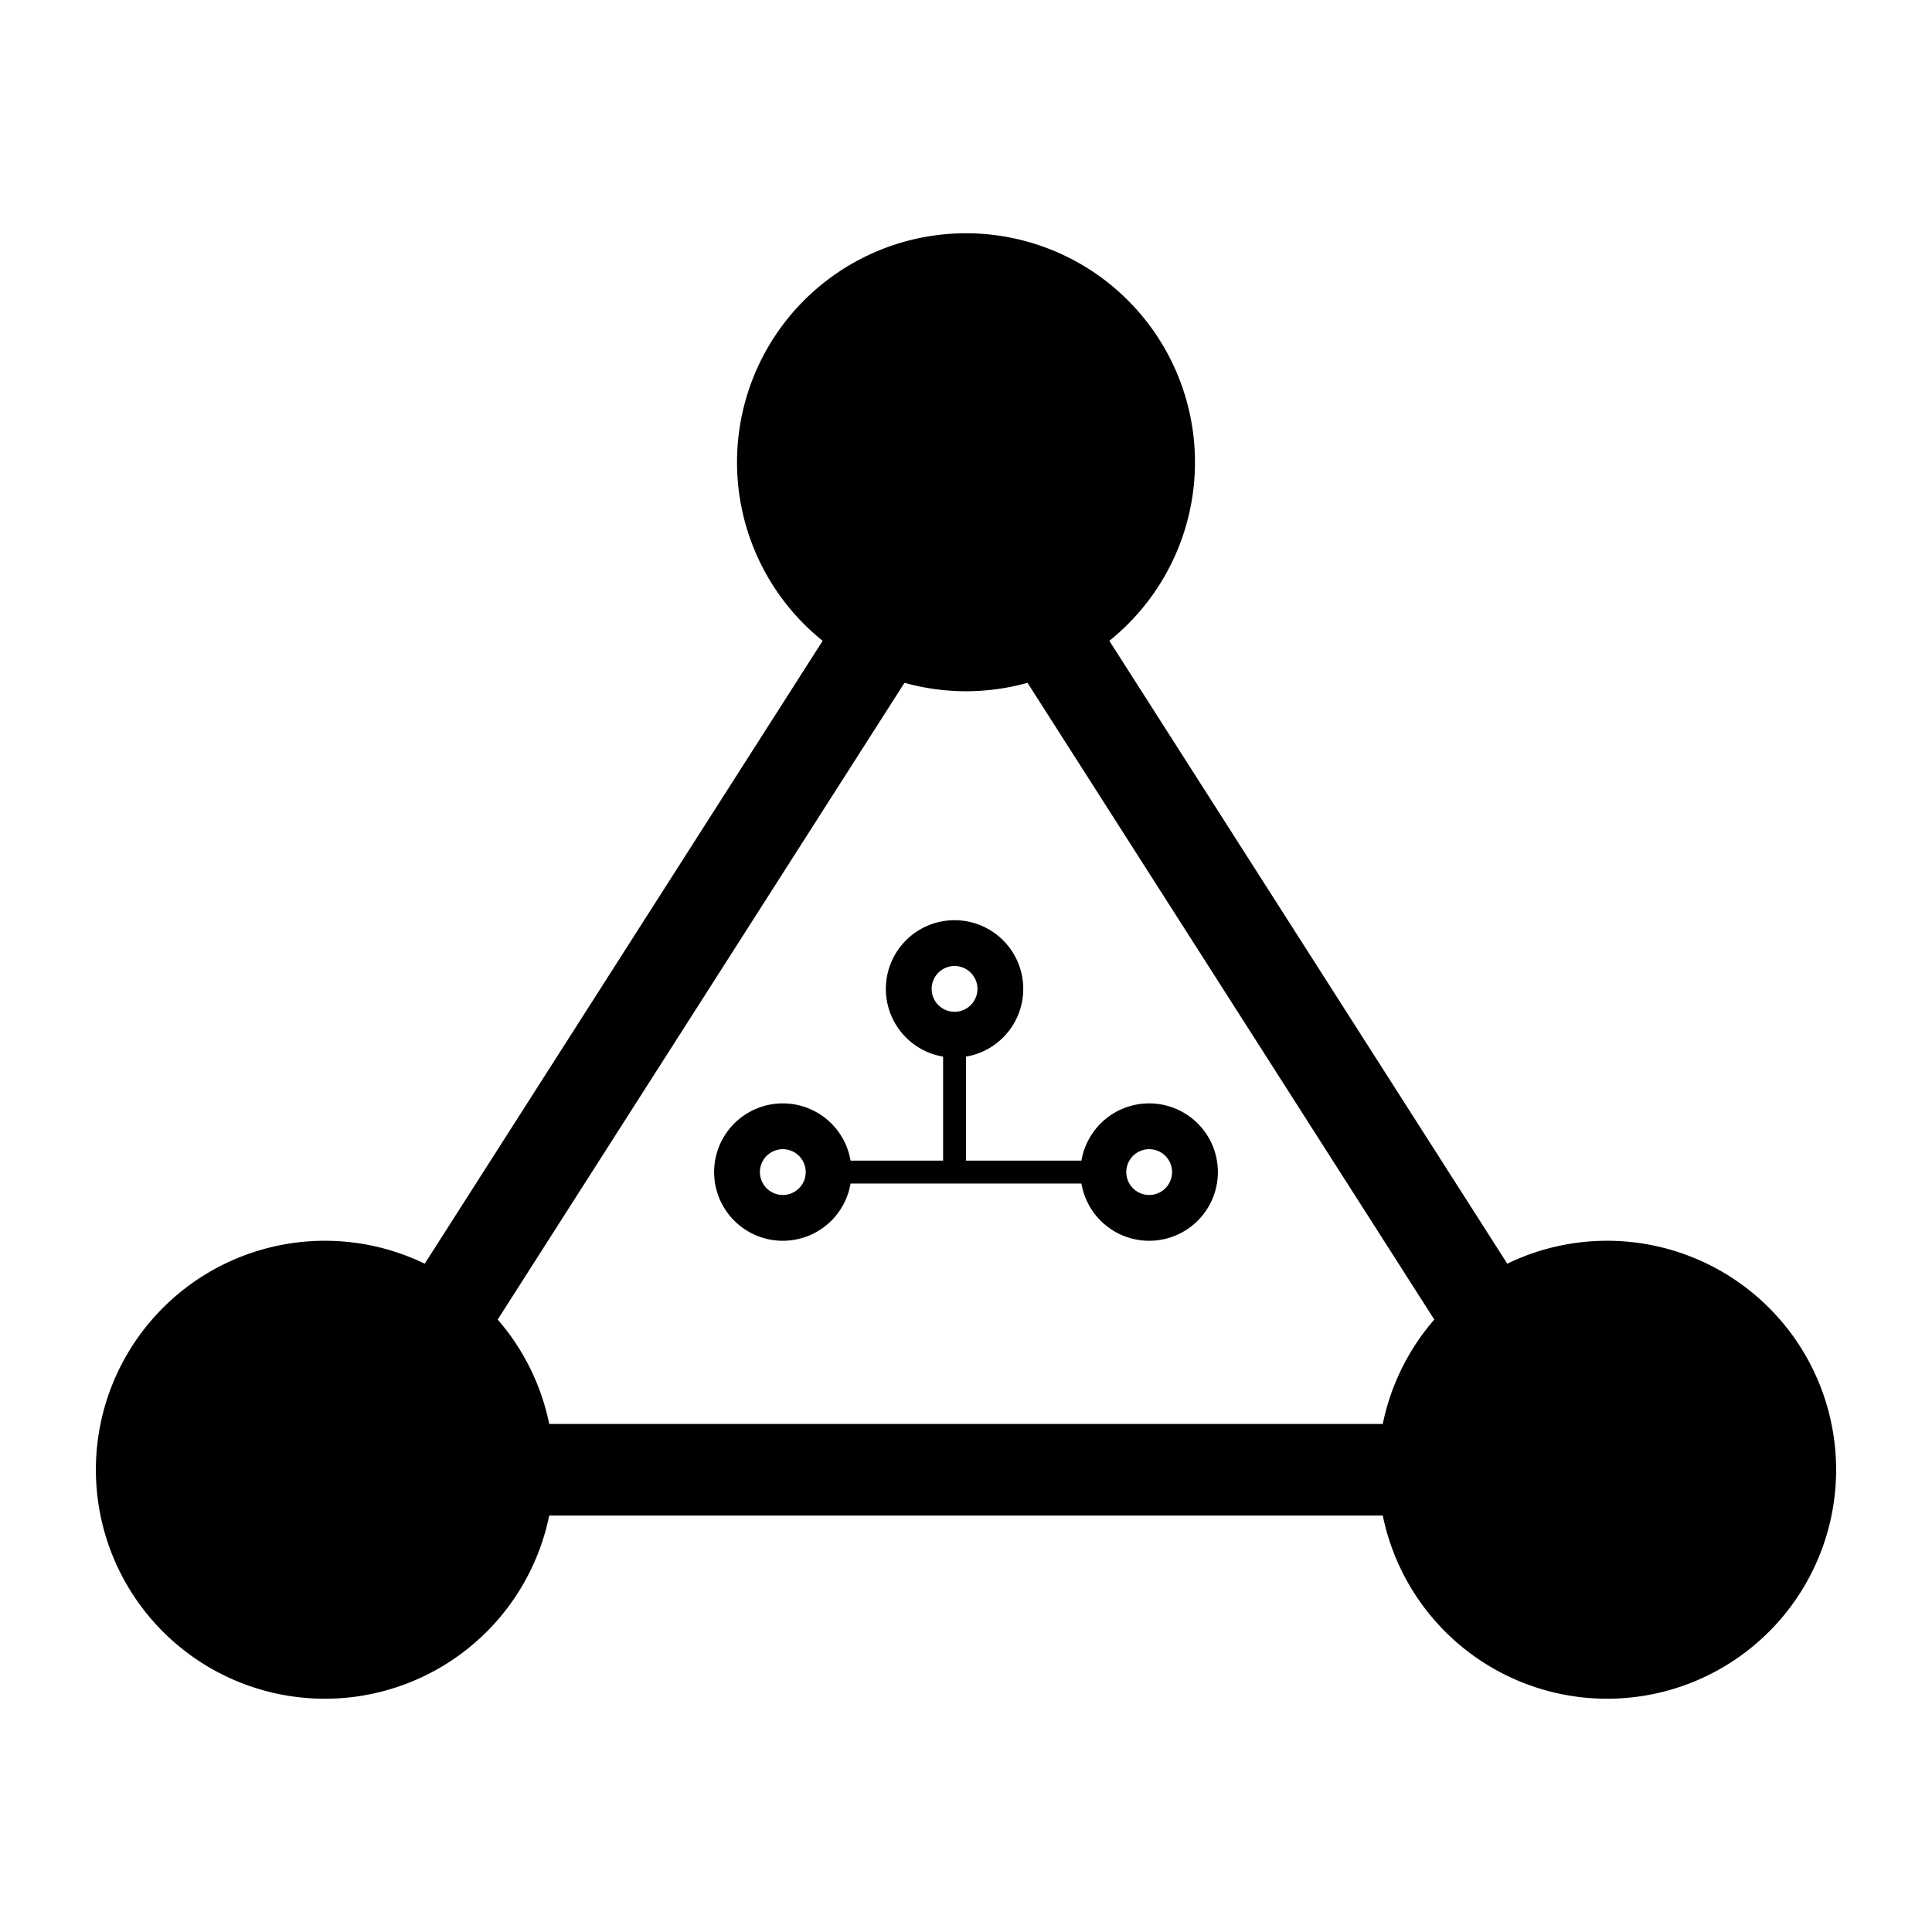<svg t="1695365280492" class="icon" viewBox="0 0 1024 1024" version="1.1" xmlns="http://www.w3.org/2000/svg" p-id="1933" width="200" height="200"><path d="M512 245.001m-121.363 0a121.363 121.363 0 1 0 242.726 0 121.363 121.363 0 1 0-242.726 0Z" p-id="1934"></path><path d="M584.818 615.159v12.136h-145.636v-12.136z" p-id="1935"></path><path d="M609.09 584.818a36.409 36.409 0 1 1 0 72.818 36.409 36.409 0 0 1 0-72.818z m0 24.273a12.136 12.136 0 1 0 0 24.273 12.136 12.136 0 0 0 0-24.273zM505.932 487.727a36.409 36.409 0 1 1 0 72.818 36.409 36.409 0 0 1 0-72.818z m0 24.273a12.136 12.136 0 1 0 0 24.273 12.136 12.136 0 0 0 0-24.273z" p-id="1936"></path><path d="M499.864 548.409h12.136v72.818h-12.136zM414.91 584.818a36.409 36.409 0 1 1 0 72.818 36.409 36.409 0 0 1 0-72.818z m0 24.273a12.136 12.136 0 1 0 0 24.273 12.136 12.136 0 0 0 0-24.273z" p-id="1937"></path><path d="M172.184 778.999m-121.363 0a121.363 121.363 0 1 0 242.726 0 121.363 121.363 0 1 0-242.726 0Z" p-id="1938"></path><path d="M851.816 778.999m-121.363 0a121.363 121.363 0 1 0 242.726 0 121.363 121.363 0 1 0-242.726 0Z" p-id="1939"></path><path d="M512 220.729l372.172 582.542H139.828L512 220.729z m0 90.148L228.423 754.726h567.129L512 310.877z" p-id="1940"></path></svg>